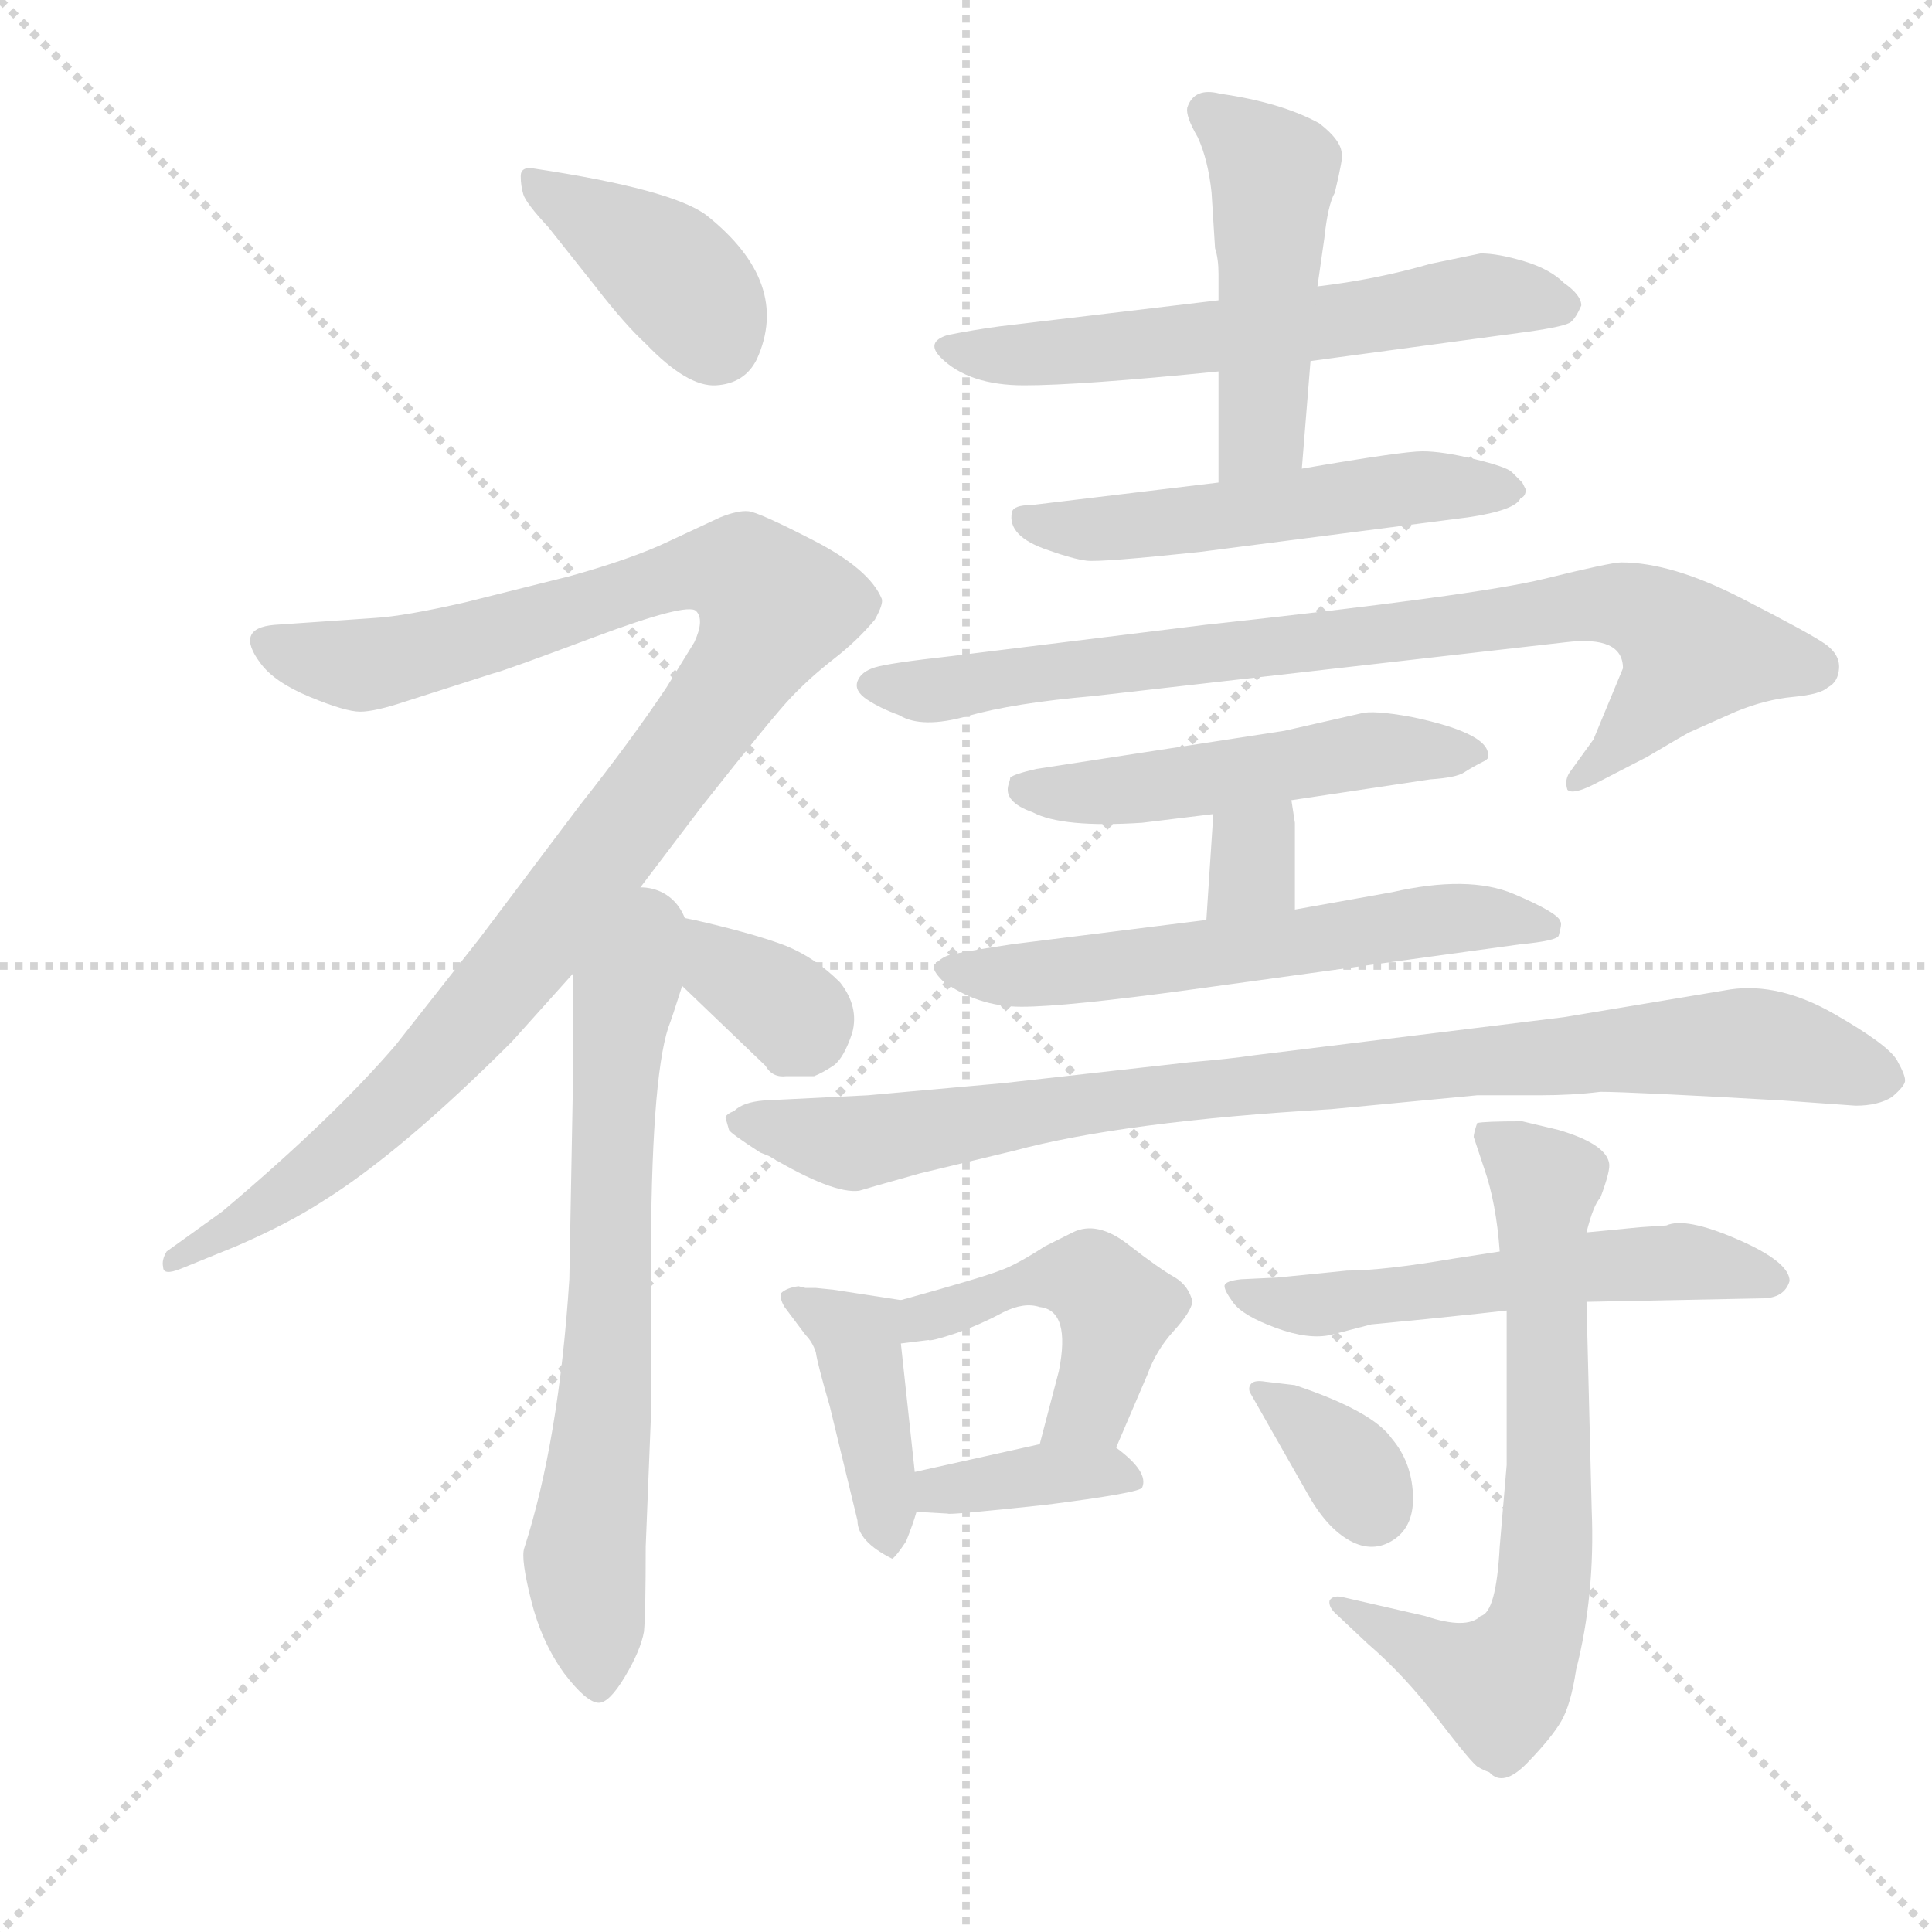 <svg version="1.1" viewBox="0 0 1024 1024" xmlns="http://www.w3.org/2000/svg">
  <g stroke="lightgray" stroke-dasharray="1,1" stroke-width="1" transform="scale(4, 4)">
    <line x1="0" y1="0" x2="256" y2="256"></line>
    <line x1="256" y1="0" x2="0" y2="256"></line>
    <line x1="128" y1="0" x2="128" y2="256"></line>
    <line x1="0" y1="128" x2="256" y2="128"></line>
  </g>
  <g transform="scale(0.92, -0.92) translate(60, -830)">
    <style type="text/css">
      
        @keyframes keyframes0 {
          from {
            stroke: blue;
            stroke-dashoffset: 396;
            stroke-width: 128;
          }
          56% {
            animation-timing-function: step-end;
            stroke: blue;
            stroke-dashoffset: 0;
            stroke-width: 128;
          }
          to {
            stroke: black;
            stroke-width: 1024;
          }
        }
        #make-me-a-hanzi-animation-0 {
          animation: keyframes0 0.572s both;
          animation-delay: 0s;
          animation-timing-function: linear;
        }
      
        @keyframes keyframes1 {
          from {
            stroke: blue;
            stroke-dashoffset: 1084;
            stroke-width: 128;
          }
          78% {
            animation-timing-function: step-end;
            stroke: blue;
            stroke-dashoffset: 0;
            stroke-width: 128;
          }
          to {
            stroke: black;
            stroke-width: 1024;
          }
        }
        #make-me-a-hanzi-animation-1 {
          animation: keyframes1 1.132s both;
          animation-delay: 0.572s;
          animation-timing-function: linear;
        }
      
        @keyframes keyframes2 {
          from {
            stroke: blue;
            stroke-dashoffset: 698;
            stroke-width: 128;
          }
          69% {
            animation-timing-function: step-end;
            stroke: blue;
            stroke-dashoffset: 0;
            stroke-width: 128;
          }
          to {
            stroke: black;
            stroke-width: 1024;
          }
        }
        #make-me-a-hanzi-animation-2 {
          animation: keyframes2 0.818s both;
          animation-delay: 1.704s;
          animation-timing-function: linear;
        }
      
        @keyframes keyframes3 {
          from {
            stroke: blue;
            stroke-dashoffset: 376;
            stroke-width: 128;
          }
          55% {
            animation-timing-function: step-end;
            stroke: blue;
            stroke-dashoffset: 0;
            stroke-width: 128;
          }
          to {
            stroke: black;
            stroke-width: 1024;
          }
        }
        #make-me-a-hanzi-animation-3 {
          animation: keyframes3 0.556s both;
          animation-delay: 2.522s;
          animation-timing-function: linear;
        }
      
        @keyframes keyframes4 {
          from {
            stroke: blue;
            stroke-dashoffset: 608;
            stroke-width: 128;
          }
          66% {
            animation-timing-function: step-end;
            stroke: blue;
            stroke-dashoffset: 0;
            stroke-width: 128;
          }
          to {
            stroke: black;
            stroke-width: 1024;
          }
        }
        #make-me-a-hanzi-animation-4 {
          animation: keyframes4 0.745s both;
          animation-delay: 3.078s;
          animation-timing-function: linear;
        }
      
        @keyframes keyframes5 {
          from {
            stroke: blue;
            stroke-dashoffset: 488;
            stroke-width: 128;
          }
          61% {
            animation-timing-function: step-end;
            stroke: blue;
            stroke-dashoffset: 0;
            stroke-width: 128;
          }
          to {
            stroke: black;
            stroke-width: 1024;
          }
        }
        #make-me-a-hanzi-animation-5 {
          animation: keyframes5 0.647s both;
          animation-delay: 3.823s;
          animation-timing-function: linear;
        }
      
        @keyframes keyframes6 {
          from {
            stroke: blue;
            stroke-dashoffset: 542;
            stroke-width: 128;
          }
          64% {
            animation-timing-function: step-end;
            stroke: blue;
            stroke-dashoffset: 0;
            stroke-width: 128;
          }
          to {
            stroke: black;
            stroke-width: 1024;
          }
        }
        #make-me-a-hanzi-animation-6 {
          animation: keyframes6 0.691s both;
          animation-delay: 4.47s;
          animation-timing-function: linear;
        }
      
        @keyframes keyframes7 {
          from {
            stroke: blue;
            stroke-dashoffset: 839;
            stroke-width: 128;
          }
          73% {
            animation-timing-function: step-end;
            stroke: blue;
            stroke-dashoffset: 0;
            stroke-width: 128;
          }
          to {
            stroke: black;
            stroke-width: 1024;
          }
        }
        #make-me-a-hanzi-animation-7 {
          animation: keyframes7 0.933s both;
          animation-delay: 5.161s;
          animation-timing-function: linear;
        }
      
        @keyframes keyframes8 {
          from {
            stroke: blue;
            stroke-dashoffset: 519;
            stroke-width: 128;
          }
          63% {
            animation-timing-function: step-end;
            stroke: blue;
            stroke-dashoffset: 0;
            stroke-width: 128;
          }
          to {
            stroke: black;
            stroke-width: 1024;
          }
        }
        #make-me-a-hanzi-animation-8 {
          animation: keyframes8 0.672s both;
          animation-delay: 6.094s;
          animation-timing-function: linear;
        }
      
        @keyframes keyframes9 {
          from {
            stroke: blue;
            stroke-dashoffset: 324;
            stroke-width: 128;
          }
          51% {
            animation-timing-function: step-end;
            stroke: blue;
            stroke-dashoffset: 0;
            stroke-width: 128;
          }
          to {
            stroke: black;
            stroke-width: 1024;
          }
        }
        #make-me-a-hanzi-animation-9 {
          animation: keyframes9 0.514s both;
          animation-delay: 6.767s;
          animation-timing-function: linear;
        }
      
        @keyframes keyframes10 {
          from {
            stroke: blue;
            stroke-dashoffset: 606;
            stroke-width: 128;
          }
          66% {
            animation-timing-function: step-end;
            stroke: blue;
            stroke-dashoffset: 0;
            stroke-width: 128;
          }
          to {
            stroke: black;
            stroke-width: 1024;
          }
        }
        #make-me-a-hanzi-animation-10 {
          animation: keyframes10 0.743s both;
          animation-delay: 7.28s;
          animation-timing-function: linear;
        }
      
        @keyframes keyframes11 {
          from {
            stroke: blue;
            stroke-dashoffset: 933;
            stroke-width: 128;
          }
          75% {
            animation-timing-function: step-end;
            stroke: blue;
            stroke-dashoffset: 0;
            stroke-width: 128;
          }
          to {
            stroke: black;
            stroke-width: 1024;
          }
        }
        #make-me-a-hanzi-animation-11 {
          animation: keyframes11 1.009s both;
          animation-delay: 8.023s;
          animation-timing-function: linear;
        }
      
        @keyframes keyframes12 {
          from {
            stroke: blue;
            stroke-dashoffset: 417;
            stroke-width: 128;
          }
          58% {
            animation-timing-function: step-end;
            stroke: blue;
            stroke-dashoffset: 0;
            stroke-width: 128;
          }
          to {
            stroke: black;
            stroke-width: 1024;
          }
        }
        #make-me-a-hanzi-animation-12 {
          animation: keyframes12 0.589s both;
          animation-delay: 9.033s;
          animation-timing-function: linear;
        }
      
        @keyframes keyframes13 {
          from {
            stroke: blue;
            stroke-dashoffset: 476;
            stroke-width: 128;
          }
          61% {
            animation-timing-function: step-end;
            stroke: blue;
            stroke-dashoffset: 0;
            stroke-width: 128;
          }
          to {
            stroke: black;
            stroke-width: 1024;
          }
        }
        #make-me-a-hanzi-animation-13 {
          animation: keyframes13 0.637s both;
          animation-delay: 9.622s;
          animation-timing-function: linear;
        }
      
        @keyframes keyframes14 {
          from {
            stroke: blue;
            stroke-dashoffset: 381;
            stroke-width: 128;
          }
          55% {
            animation-timing-function: step-end;
            stroke: blue;
            stroke-dashoffset: 0;
            stroke-width: 128;
          }
          to {
            stroke: black;
            stroke-width: 1024;
          }
        }
        #make-me-a-hanzi-animation-14 {
          animation: keyframes14 0.56s both;
          animation-delay: 10.259s;
          animation-timing-function: linear;
        }
      
        @keyframes keyframes15 {
          from {
            stroke: blue;
            stroke-dashoffset: 569;
            stroke-width: 128;
          }
          65% {
            animation-timing-function: step-end;
            stroke: blue;
            stroke-dashoffset: 0;
            stroke-width: 128;
          }
          to {
            stroke: black;
            stroke-width: 1024;
          }
        }
        #make-me-a-hanzi-animation-15 {
          animation: keyframes15 0.713s both;
          animation-delay: 10.819s;
          animation-timing-function: linear;
        }
      
        @keyframes keyframes16 {
          from {
            stroke: blue;
            stroke-dashoffset: 700;
            stroke-width: 128;
          }
          69% {
            animation-timing-function: step-end;
            stroke: blue;
            stroke-dashoffset: 0;
            stroke-width: 128;
          }
          to {
            stroke: black;
            stroke-width: 1024;
          }
        }
        #make-me-a-hanzi-animation-16 {
          animation: keyframes16 0.82s both;
          animation-delay: 11.533s;
          animation-timing-function: linear;
        }
      
        @keyframes keyframes17 {
          from {
            stroke: blue;
            stroke-dashoffset: 351;
            stroke-width: 128;
          }
          53% {
            animation-timing-function: step-end;
            stroke: blue;
            stroke-dashoffset: 0;
            stroke-width: 128;
          }
          to {
            stroke: black;
            stroke-width: 1024;
          }
        }
        #make-me-a-hanzi-animation-17 {
          animation: keyframes17 0.536s both;
          animation-delay: 12.352s;
          animation-timing-function: linear;
        }
      
    </style>
    
      <path d="M 256 699 L 283 665 Q 300 643 312 632 Q 336 607 352.5 608 Q 369 609 376 623 Q 396 667 347 706 Q 327 721 247 733 Q 240 734 240 728.5 Q 240 723 241.5 718 Q 243 713 256 699 Z" fill="lightgray"></path>
    
      <path d="M 300 307 L 344 365 Q 385 417 396 428.5 Q 407 440 420.5 450.5 Q 434 461 444 473 Q 449 482 448 485 Q 441 502 409 518.5 Q 377 535 371 535.5 Q 365 536 355 532 L 325 518 Q 304 508 268 498 L 208 483 Q 173 475 156 474 L 98 470 Q 75 468 90 448 Q 98 437 118.5 428.5 Q 139 420 147.5 420 Q 156 420 174 426 L 224 442 Q 229 443 282.5 463 Q 336 483 341 478 Q 346 473 340 460 L 324 434 Q 304 404 274 366 L 216 289 L 168 228 Q 132 186 68 132 L 36 109 Q 33 104 34 100 Q 34 95 44 99 L 76 112 Q 106 125 126 138 Q 171 166 235 230 L 270 269 L 300 307 Z" fill="lightgray"></path>
    
      <path d="M 270 269 L 270 202 L 268 93 Q 262 0 242 -62 Q 240 -68 246 -92 Q 252 -116 265 -134 Q 278 -151 285 -151 Q 291 -151 300 -136 Q 309 -121 311 -110 Q 312 -99 312 -61 L 315 14 L 315 100 Q 315 207 325 238 Q 327 243 333 262 C 357 336 270 337 270 269 Z" fill="lightgray"></path>
    
      <path d="M 333 262 L 381 216 Q 385 209 393 210 Q 400 210 409 210 Q 414 212 420 216 Q 426 220 431 235 Q 435 250 424 264 Q 410 278 393 285 Q 375 292 340 300 Q 305 307 300 307 C 284 309 311 283 333 262 Z" fill="lightgray"></path>
    
      <path d="M 695 622 L 821 639 Q 842 642 845 644.5 Q 848 647 851 654 Q 851 660 841 667 Q 833 675 818 679.5 Q 803 684 793 684 L 764 678 Q 733 669 699 665 L 642 657 L 516 642 Q 501 640 486 637 Q 473 633 482 624 Q 498 608 530 608 Q 562 608 642 616 L 695 622 Z" fill="lightgray"></path>
    
      <path d="M 642 616 L 642 552 C 642 522 688 530 690 560 L 695 622 L 699 665 L 703 693 Q 705 712 709 719 Q 714 740 713 741 Q 713 749 700 759 Q 678 771 643 776 Q 628 780 624 768 Q 623 763 630 751 Q 636 738 638 719 L 640 687 Q 642 681 642 672 L 642 657 L 642 616 Z" fill="lightgray"></path>
    
      <path d="M 642 552 L 534 539 Q 524 539 523 535 Q 520 521 544 513 Q 558 508 566 507 Q 574 506 631 512 L 786 532 Q 813 536 816 543 Q 819 544 819 548 L 817 552 L 811 558 Q 808 561 789.5 565.5 Q 771 570 759.5 570 Q 748 570 690 560 L 642 552 Z" fill="lightgray"></path>
    
      <path d="M 858 404 L 845 386 Q 841 381 843 375 Q 846 372 858 378 L 889 394 Q 911 407 913 408 L 940 420 Q 957 427 973 428.5 Q 989 430 993 434 Q 999 437 999.5 445 Q 1000 453 991.5 459 Q 983 465 943 485.5 Q 903 506 874 506 Q 868 506 829.5 496.5 Q 791 487 634 470 L 488 452 Q 452 448 444 445.5 Q 436 443 434 437.5 Q 432 432 439.5 427 Q 447 422 458 418 Q 471 410 497.5 417.5 Q 524 425 570 429 L 842 460 Q 875 464 875 445 L 858 404 Z" fill="lightgray"></path>
    
      <path d="M 535 362 Q 552 353 598 356 L 639 361 L 684 369 L 764 381 Q 779 382 783.5 385 Q 788 388 796 392 L 797 393 Q 801 407 753 417 Q 731 421 724 419 L 680 409 L 537 387 Q 524 384 522 382 Q 522 381 521 378 Q 518 368 535 362 Z" fill="lightgray"></path>
    
      <path d="M 639 361 L 635 300 C 633 270 686 276 686 306 L 686 356 L 684 369 C 679 399 641 391 639 361 Z" fill="lightgray"></path>
    
      <path d="M 635 300 L 523 286 Q 490 281 486 279.5 Q 482 278 478 274 Q 477 271 483 265 Q 503 250 528.5 250 Q 554 250 627 260 L 816 286 Q 837 288 838 291 Q 840 298 839 299 Q 838 304 812 315 Q 786 326 742 316 L 686 306 L 635 300 Z" fill="lightgray"></path>
    
      <path d="M 518 206 L 440 199 L 380 196 Q 368 195 363 190 Q 358 188 358 186 L 360 179 Q 361 177 378 166 L 383 164 Q 420 142 435 144 Q 438 145 470 154 L 524 167 Q 587 184 707 191 L 791 199 L 827 199 Q 846 199 862 201 Q 879 201 967 196 L 1009 193 Q 1022 193 1030 198 Q 1037 204 1037.5 207 Q 1038 210 1033 219 Q 1028 228 996.5 246 Q 965 264 937 260 L 841 244 L 662 222 Q 649 220 625 218 L 518 206 Z" fill="lightgray"></path>
    
      <path d="M 410 88 L 404 88 L 400 89 Q 393 88 390 85 Q 389 82 392 77 L 404 61 Q 408 57 410 51 Q 411 44 418 20 L 434 -46 Q 434 -58 454 -68 Q 456 -67 462 -58 Q 466 -48 468 -41 L 467 -18 L 459 56 C 456 81 462 81 459 81 L 420 87 L 410 88 Z" fill="lightgray"></path>
    
      <path d="M 583 -4 L 601 38 Q 606 52 616 63 Q 626 74 627 80 Q 625 89 617 94 Q 608 99 590 113 Q 572 127 558 120 L 542 112 Q 525 101 516 98 Q 506 94 459 81 C 430 73 429 52 459 56 L 475 58 Q 476 57 491 62 Q 505 67 518 74 Q 530 80 539 77 Q 557 75 550 40 L 539 -2 C 531 -31 571 -32 583 -4 Z" fill="lightgray"></path>
    
      <path d="M 468 -41 L 486 -42 Q 486 -43 542 -37 Q 597 -30 598 -27 Q 602 -18 583 -4 C 571 5 568 5 539 -2 L 467 -18 C 438 -25 438 -39 468 -41 Z" fill="lightgray"></path>
    
      <path d="M 971 92 Q 971 103 941 116 Q 911 129 900 124 L 885 123 Q 865 121 854 120 L 804 109 L 778 105 Q 737 98 716 98 L 676 94 L 655 93 Q 646 92 645.5 89.5 Q 645 87 650.5 79.5 Q 656 72 675 65 Q 694 58 707 61 L 730 67 L 761 70 Q 800 74 808 75 L 854 80 L 955 82 Q 968 82 971 92 Z" fill="lightgray"></path>
    
      <path d="M 854 120 Q 858 136 862 140 Q 868 156 867 160 Q 865 171 838 179 L 817 184 Q 795 184 791 183 Q 789 177 789 175 L 795 157 Q 802 137 804 109 L 808 75 L 808 -14 L 804 -61 Q 802 -99 793 -101 Q 785 -109 761 -101 L 713 -90 Q 708 -89 706 -92 Q 705 -96 711 -101 L 728 -117 Q 749 -135 768.5 -160.5 Q 788 -186 791.5 -188 Q 795 -190 798 -191 Q 806 -200 820 -185.5 Q 834 -171 839.5 -161.5 Q 845 -152 848 -132 Q 859 -89 857 -40 L 854 80 L 854 120 Z" fill="lightgray"></path>
    
      <path d="M 660 28 L 693 -30 Q 704 -50 717.5 -57.5 Q 731 -65 743 -57 Q 755 -49 754 -30.5 Q 753 -12 742 1 Q 731 17 686 32 L 669 34 Q 663 35 661 33 Q 659 31 660 28 Z" fill="lightgray"></path>
    
    
      <clipPath id="make-me-a-hanzi-clip-0">
        <path d="M 256 699 L 283 665 Q 300 643 312 632 Q 336 607 352.5 608 Q 369 609 376 623 Q 396 667 347 706 Q 327 721 247 733 Q 240 734 240 728.5 Q 240 723 241.5 718 Q 243 713 256 699 Z"></path>
      </clipPath>
      <path clip-path="url(#make-me-a-hanzi-clip-0)" d="M 248 724 L 324 676 L 352 634" fill="none" id="make-me-a-hanzi-animation-0" stroke-dasharray="268 536" stroke-linecap="round"></path>
    
      <clipPath id="make-me-a-hanzi-clip-1">
        <path d="M 300 307 L 344 365 Q 385 417 396 428.5 Q 407 440 420.5 450.5 Q 434 461 444 473 Q 449 482 448 485 Q 441 502 409 518.5 Q 377 535 371 535.5 Q 365 536 355 532 L 325 518 Q 304 508 268 498 L 208 483 Q 173 475 156 474 L 98 470 Q 75 468 90 448 Q 98 437 118.5 428.5 Q 139 420 147.5 420 Q 156 420 174 426 L 224 442 Q 229 443 282.5 463 Q 336 483 341 478 Q 346 473 340 460 L 324 434 Q 304 404 274 366 L 216 289 L 168 228 Q 132 186 68 132 L 36 109 Q 33 104 34 100 Q 34 95 44 99 L 76 112 Q 106 125 126 138 Q 171 166 235 230 L 270 269 L 300 307 Z"></path>
      </clipPath>
      <path clip-path="url(#make-me-a-hanzi-clip-1)" d="M 95 459 L 122 450 L 159 448 L 351 502 L 370 499 L 387 480 L 329 390 L 186 213 L 102 141 L 39 104" fill="none" id="make-me-a-hanzi-animation-1" stroke-dasharray="956 1912" stroke-linecap="round"></path>
    
      <clipPath id="make-me-a-hanzi-clip-2">
        <path d="M 270 269 L 270 202 L 268 93 Q 262 0 242 -62 Q 240 -68 246 -92 Q 252 -116 265 -134 Q 278 -151 285 -151 Q 291 -151 300 -136 Q 309 -121 311 -110 Q 312 -99 312 -61 L 315 14 L 315 100 Q 315 207 325 238 Q 327 243 333 262 C 357 336 270 337 270 269 Z"></path>
      </clipPath>
      <path clip-path="url(#make-me-a-hanzi-clip-2)" d="M 301 299 L 290 50 L 277 -69 L 284 -142" fill="none" id="make-me-a-hanzi-animation-2" stroke-dasharray="570 1140" stroke-linecap="round"></path>
    
      <clipPath id="make-me-a-hanzi-clip-3">
        <path d="M 333 262 L 381 216 Q 385 209 393 210 Q 400 210 409 210 Q 414 212 420 216 Q 426 220 431 235 Q 435 250 424 264 Q 410 278 393 285 Q 375 292 340 300 Q 305 307 300 307 C 284 309 311 283 333 262 Z"></path>
      </clipPath>
      <path clip-path="url(#make-me-a-hanzi-clip-3)" d="M 313 302 L 392 250 L 400 241 L 396 228" fill="none" id="make-me-a-hanzi-animation-3" stroke-dasharray="248 496" stroke-linecap="round"></path>
    
      <clipPath id="make-me-a-hanzi-clip-4">
        <path d="M 695 622 L 821 639 Q 842 642 845 644.5 Q 848 647 851 654 Q 851 660 841 667 Q 833 675 818 679.5 Q 803 684 793 684 L 764 678 Q 733 669 699 665 L 642 657 L 516 642 Q 501 640 486 637 Q 473 633 482 624 Q 498 608 530 608 Q 562 608 642 616 L 695 622 Z"></path>
      </clipPath>
      <path clip-path="url(#make-me-a-hanzi-clip-4)" d="M 492 628 L 524 625 L 612 632 L 796 660 L 841 654" fill="none" id="make-me-a-hanzi-animation-4" stroke-dasharray="480 960" stroke-linecap="round"></path>
    
      <clipPath id="make-me-a-hanzi-clip-5">
        <path d="M 642 616 L 642 552 C 642 522 688 530 690 560 L 695 622 L 699 665 L 703 693 Q 705 712 709 719 Q 714 740 713 741 Q 713 749 700 759 Q 678 771 643 776 Q 628 780 624 768 Q 623 763 630 751 Q 636 738 638 719 L 640 687 Q 642 681 642 672 L 642 657 L 642 616 Z"></path>
      </clipPath>
      <path clip-path="url(#make-me-a-hanzi-clip-5)" d="M 635 766 L 674 726 L 667 581 L 647 558" fill="none" id="make-me-a-hanzi-animation-5" stroke-dasharray="360 720" stroke-linecap="round"></path>
    
      <clipPath id="make-me-a-hanzi-clip-6">
        <path d="M 642 552 L 534 539 Q 524 539 523 535 Q 520 521 544 513 Q 558 508 566 507 Q 574 506 631 512 L 786 532 Q 813 536 816 543 Q 819 544 819 548 L 817 552 L 811 558 Q 808 561 789.5 565.5 Q 771 570 759.5 570 Q 748 570 690 560 L 642 552 Z"></path>
      </clipPath>
      <path clip-path="url(#make-me-a-hanzi-clip-6)" d="M 531 531 L 540 526 L 585 526 L 750 549 L 814 548" fill="none" id="make-me-a-hanzi-animation-6" stroke-dasharray="414 828" stroke-linecap="round"></path>
    
      <clipPath id="make-me-a-hanzi-clip-7">
        <path d="M 858 404 L 845 386 Q 841 381 843 375 Q 846 372 858 378 L 889 394 Q 911 407 913 408 L 940 420 Q 957 427 973 428.5 Q 989 430 993 434 Q 999 437 999.5 445 Q 1000 453 991.5 459 Q 983 465 943 485.5 Q 903 506 874 506 Q 868 506 829.5 496.5 Q 791 487 634 470 L 488 452 Q 452 448 444 445.5 Q 436 443 434 437.5 Q 432 432 439.5 427 Q 447 422 458 418 Q 471 410 497.5 417.5 Q 524 425 570 429 L 842 460 Q 875 464 875 445 L 858 404 Z"></path>
      </clipPath>
      <path clip-path="url(#make-me-a-hanzi-clip-7)" d="M 444 436 L 486 433 L 863 483 L 887 478 L 915 454 L 850 379" fill="none" id="make-me-a-hanzi-animation-7" stroke-dasharray="711 1422" stroke-linecap="round"></path>
    
      <clipPath id="make-me-a-hanzi-clip-8">
        <path d="M 535 362 Q 552 353 598 356 L 639 361 L 684 369 L 764 381 Q 779 382 783.5 385 Q 788 388 796 392 L 797 393 Q 801 407 753 417 Q 731 421 724 419 L 680 409 L 537 387 Q 524 384 522 382 Q 522 381 521 378 Q 518 368 535 362 Z"></path>
      </clipPath>
      <path clip-path="url(#make-me-a-hanzi-clip-8)" d="M 532 377 L 587 374 L 721 397 L 793 396" fill="none" id="make-me-a-hanzi-animation-8" stroke-dasharray="391 782" stroke-linecap="round"></path>
    
      <clipPath id="make-me-a-hanzi-clip-9">
        <path d="M 639 361 L 635 300 C 633 270 686 276 686 306 L 686 356 L 684 369 C 679 399 641 391 639 361 Z"></path>
      </clipPath>
      <path clip-path="url(#make-me-a-hanzi-clip-9)" d="M 678 361 L 662 341 L 662 328 L 641 307" fill="none" id="make-me-a-hanzi-animation-9" stroke-dasharray="196 392" stroke-linecap="round"></path>
    
      <clipPath id="make-me-a-hanzi-clip-10">
        <path d="M 635 300 L 523 286 Q 490 281 486 279.5 Q 482 278 478 274 Q 477 271 483 265 Q 503 250 528.5 250 Q 554 250 627 260 L 816 286 Q 837 288 838 291 Q 840 298 839 299 Q 838 304 812 315 Q 786 326 742 316 L 686 306 L 635 300 Z"></path>
      </clipPath>
      <path clip-path="url(#make-me-a-hanzi-clip-10)" d="M 485 272 L 522 267 L 596 274 L 781 302 L 832 296" fill="none" id="make-me-a-hanzi-animation-10" stroke-dasharray="478 956" stroke-linecap="round"></path>
    
      <clipPath id="make-me-a-hanzi-clip-11">
        <path d="M 518 206 L 440 199 L 380 196 Q 368 195 363 190 Q 358 188 358 186 L 360 179 Q 361 177 378 166 L 383 164 Q 420 142 435 144 Q 438 145 470 154 L 524 167 Q 587 184 707 191 L 791 199 L 827 199 Q 846 199 862 201 Q 879 201 967 196 L 1009 193 Q 1022 193 1030 198 Q 1037 204 1037.5 207 Q 1038 210 1033 219 Q 1028 228 996.5 246 Q 965 264 937 260 L 841 244 L 662 222 Q 649 220 625 218 L 518 206 Z"></path>
      </clipPath>
      <path clip-path="url(#make-me-a-hanzi-clip-11)" d="M 364 184 L 428 171 L 634 203 L 945 229 L 1024 210 L 1024 200" fill="none" id="make-me-a-hanzi-animation-11" stroke-dasharray="805 1610" stroke-linecap="round"></path>
    
      <clipPath id="make-me-a-hanzi-clip-12">
        <path d="M 410 88 L 404 88 L 400 89 Q 393 88 390 85 Q 389 82 392 77 L 404 61 Q 408 57 410 51 Q 411 44 418 20 L 434 -46 Q 434 -58 454 -68 Q 456 -67 462 -58 Q 466 -48 468 -41 L 467 -18 L 459 56 C 456 81 462 81 459 81 L 420 87 L 410 88 Z"></path>
      </clipPath>
      <path clip-path="url(#make-me-a-hanzi-clip-12)" d="M 397 82 L 434 59 L 451 -57" fill="none" id="make-me-a-hanzi-animation-12" stroke-dasharray="289 578" stroke-linecap="round"></path>
    
      <clipPath id="make-me-a-hanzi-clip-13">
        <path d="M 583 -4 L 601 38 Q 606 52 616 63 Q 626 74 627 80 Q 625 89 617 94 Q 608 99 590 113 Q 572 127 558 120 L 542 112 Q 525 101 516 98 Q 506 94 459 81 C 430 73 429 52 459 56 L 475 58 Q 476 57 491 62 Q 505 67 518 74 Q 530 80 539 77 Q 557 75 550 40 L 539 -2 C 531 -31 571 -32 583 -4 Z"></path>
      </clipPath>
      <path clip-path="url(#make-me-a-hanzi-clip-13)" d="M 462 62 L 476 73 L 526 90 L 569 92 L 583 75 L 580 56 L 568 20 L 547 3" fill="none" id="make-me-a-hanzi-animation-13" stroke-dasharray="348 696" stroke-linecap="round"></path>
    
      <clipPath id="make-me-a-hanzi-clip-14">
        <path d="M 468 -41 L 486 -42 Q 486 -43 542 -37 Q 597 -30 598 -27 Q 602 -18 583 -4 C 571 5 568 5 539 -2 L 467 -18 C 438 -25 438 -39 468 -41 Z"></path>
      </clipPath>
      <path clip-path="url(#make-me-a-hanzi-clip-14)" d="M 473 -35 L 481 -28 L 535 -20 L 583 -17 L 594 -22" fill="none" id="make-me-a-hanzi-animation-14" stroke-dasharray="253 506" stroke-linecap="round"></path>
    
      <clipPath id="make-me-a-hanzi-clip-15">
        <path d="M 971 92 Q 971 103 941 116 Q 911 129 900 124 L 885 123 Q 865 121 854 120 L 804 109 L 778 105 Q 737 98 716 98 L 676 94 L 655 93 Q 646 92 645.5 89.5 Q 645 87 650.5 79.5 Q 656 72 675 65 Q 694 58 707 61 L 730 67 L 761 70 Q 800 74 808 75 L 854 80 L 955 82 Q 968 82 971 92 Z"></path>
      </clipPath>
      <path clip-path="url(#make-me-a-hanzi-clip-15)" d="M 652 87 L 694 78 L 894 103 L 962 93" fill="none" id="make-me-a-hanzi-animation-15" stroke-dasharray="441 882" stroke-linecap="round"></path>
    
      <clipPath id="make-me-a-hanzi-clip-16">
        <path d="M 854 120 Q 858 136 862 140 Q 868 156 867 160 Q 865 171 838 179 L 817 184 Q 795 184 791 183 Q 789 177 789 175 L 795 157 Q 802 137 804 109 L 808 75 L 808 -14 L 804 -61 Q 802 -99 793 -101 Q 785 -109 761 -101 L 713 -90 Q 708 -89 706 -92 Q 705 -96 711 -101 L 728 -117 Q 749 -135 768.5 -160.5 Q 788 -186 791.5 -188 Q 795 -190 798 -191 Q 806 -200 820 -185.5 Q 834 -171 839.5 -161.5 Q 845 -152 848 -132 Q 859 -89 857 -40 L 854 80 L 854 120 Z"></path>
      </clipPath>
      <path clip-path="url(#make-me-a-hanzi-clip-16)" d="M 796 178 L 830 148 L 833 -18 L 825 -105 L 804 -141 L 711 -95" fill="none" id="make-me-a-hanzi-animation-16" stroke-dasharray="572 1144" stroke-linecap="round"></path>
    
      <clipPath id="make-me-a-hanzi-clip-17">
        <path d="M 660 28 L 693 -30 Q 704 -50 717.5 -57.5 Q 731 -65 743 -57 Q 755 -49 754 -30.5 Q 753 -12 742 1 Q 731 17 686 32 L 669 34 Q 663 35 661 33 Q 659 31 660 28 Z"></path>
      </clipPath>
      <path clip-path="url(#make-me-a-hanzi-clip-17)" d="M 666 30 L 710 -6 L 730 -38" fill="none" id="make-me-a-hanzi-animation-17" stroke-dasharray="223 446" stroke-linecap="round"></path>
    
  </g>
</svg>